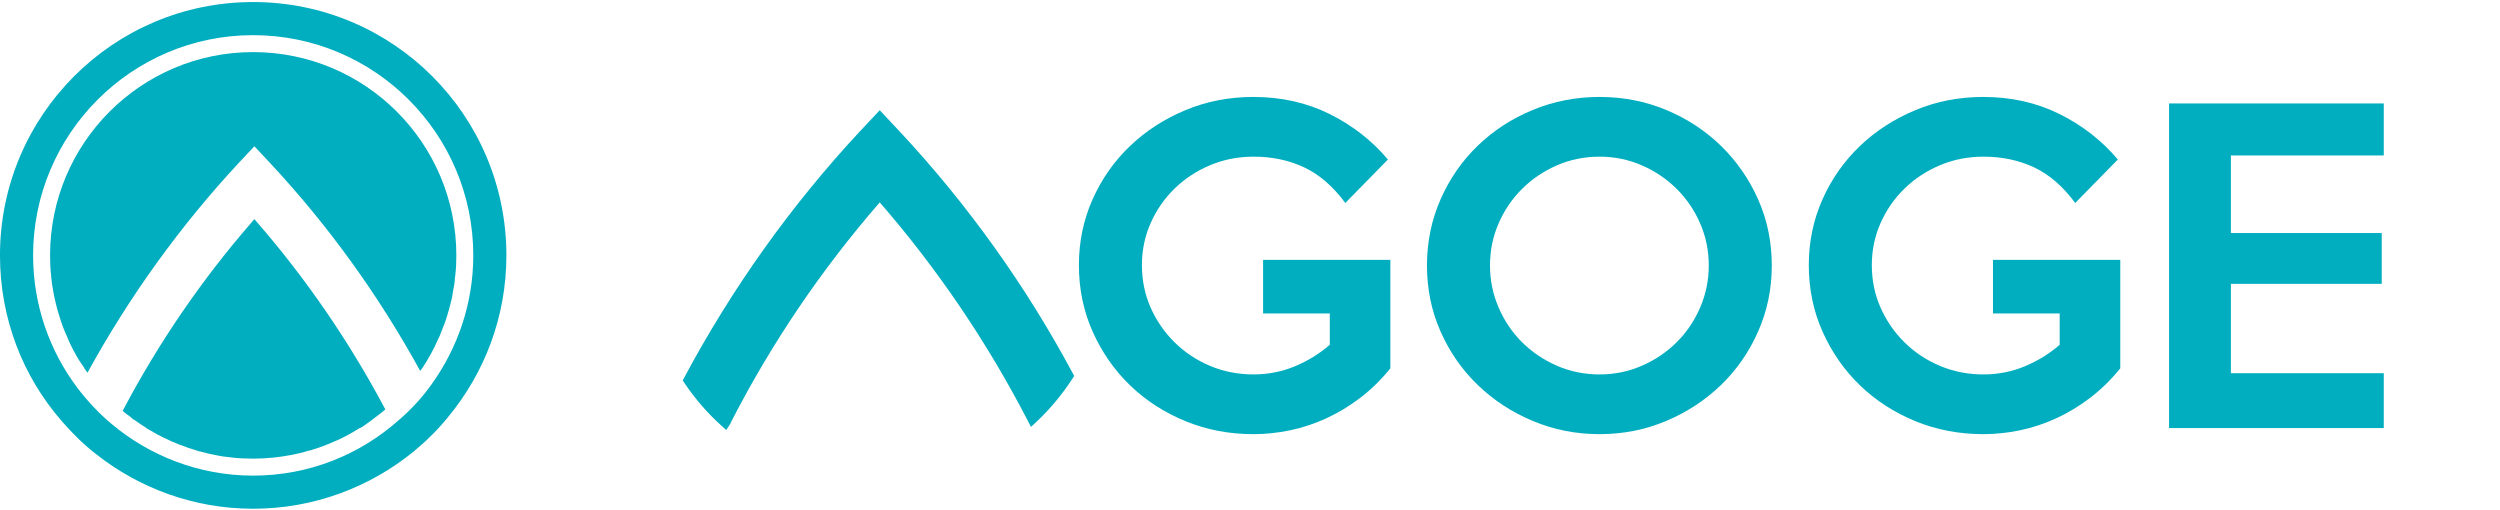 <?xml version="1.0" encoding="UTF-8" standalone="no"?>
<!DOCTYPE svg PUBLIC "-//W3C//DTD SVG 1.1//EN" "http://www.w3.org/Graphics/SVG/1.1/DTD/svg11.dtd">
<svg width="100%" height="100%" viewBox="0 0 441 90" version="1.1" xmlns="http://www.w3.org/2000/svg" xmlns:xlink="http://www.w3.org/1999/xlink" xml:space="preserve" xmlns:serif="http://www.serif.com/" style="fill-rule:evenodd;clip-rule:evenodd;stroke-linejoin:round;stroke-miterlimit:2;">
    <g transform="matrix(0.415,0,0,0.415,-64.402,-135.877)">
        <g transform="matrix(2.882,0,0,2.882,611.252,398.233)">
            <path d="M0,30.532C-6.973,17.524 -15.583,5.493 -25.593,-5.221L-28.495,-8.315L-31.403,-5.221C-41.562,5.693 -50.299,17.946 -57.372,31.193L-57.556,31.543L-57.333,31.876C-55.734,34.242 -53.891,36.375 -51.848,38.208L-51.136,38.847L-50.621,38.064C-50.559,37.975 -50.51,37.869 -50.394,37.614C-44.452,26.033 -37.087,15.158 -28.495,5.276C-19.985,15.074 -12.644,25.9 -6.672,37.458L-6.19,38.391L-5.396,37.653C-3.39,35.775 -1.583,33.609 -0.028,31.204L0.184,30.876L0,30.532Z" style="fill:rgb(0,174,191);fill-rule:nonzero;"/>
        </g>
        <g transform="matrix(0.361,0,0,0.269,320.827,-646.784)">
            <path d="M1178.26,4203.58C1167.4,4221.56 1155.59,4237.07 1142.83,4250.12C1130.06,4263.18 1116.73,4273.98 1102.85,4282.54C1088.96,4291.1 1074.76,4297.42 1060.23,4301.48C1045.71,4305.55 1031.27,4307.58 1016.9,4307.58C988.496,4307.58 961.844,4300.73 936.947,4287.04C912.05,4273.34 890.345,4254.51 871.831,4230.54C853.318,4206.58 838.635,4178.33 827.783,4145.8C816.93,4113.28 811.504,4078.18 811.504,4040.52C811.504,4003.71 816.851,3969.15 827.544,3936.84C838.236,3904.53 852.919,3876.39 871.592,3852.42C890.265,3828.45 912.05,3809.52 936.947,3795.61C961.844,3781.7 988.496,3774.74 1016.9,3774.74C1049.78,3774.74 1079.7,3783.73 1106.68,3801.7C1133.65,3819.68 1156.55,3843.65 1175.38,3873.61L1125.19,3942.3C1110.85,3916.19 1094.76,3897.47 1076.92,3886.12C1059.07,3874.78 1039.15,3869.11 1017.17,3869.11C999.002,3869.11 981.954,3873.61 966.022,3882.59C950.09,3891.58 936.147,3903.89 924.195,3919.51C912.243,3935.13 902.842,3953.32 895.992,3974.08C889.141,3994.83 885.716,4016.98 885.716,4040.52C885.716,4064.49 889.14,4086.85 895.988,4107.61C902.835,4128.36 912.232,4146.66 924.176,4162.49C936.121,4178.33 950.056,4190.74 965.981,4199.73C981.905,4208.72 998.945,4213.21 1017.1,4213.21C1034.3,4213.21 1050.54,4208.93 1065.83,4200.37C1081.12,4191.81 1094.81,4180.47 1106.92,4166.35L1106.92,4116.91L1028.39,4116.91L1028.39,4032.17L1178.26,4032.17L1178.26,4203.58Z" style="fill:rgb(0,174,191);fill-rule:nonzero;"/>
        </g>
        <g transform="matrix(0.361,0,0,0.269,320.827,-646.784)">
            <path d="M1627.36,4041.16C1627.36,4077.97 1622.02,4112.64 1611.34,4145.16C1600.66,4177.69 1586.07,4205.94 1567.58,4229.9C1549.09,4253.87 1527.57,4272.81 1503.02,4286.72C1478.47,4300.63 1452.33,4307.58 1424.59,4307.58C1396.86,4307.58 1370.63,4300.63 1345.92,4286.72C1321.21,4272.81 1299.62,4253.87 1281.12,4229.9C1262.63,4205.94 1248.05,4177.8 1237.37,4145.48C1226.69,4113.17 1221.35,4078.4 1221.35,4041.16C1221.35,4003.93 1226.69,3969.05 1237.37,3936.52C1248.05,3903.99 1262.63,3875.75 1281.12,3851.78C1299.62,3827.81 1321.21,3808.98 1345.92,3795.28C1370.63,3781.59 1396.86,3774.74 1424.59,3774.74C1452.33,3774.74 1478.47,3781.59 1503.02,3795.28C1527.57,3808.98 1549.09,3827.92 1567.58,3852.1C1586.07,3876.28 1600.66,3904.53 1611.34,3936.84C1622.02,3969.15 1627.36,4003.93 1627.36,4041.16ZM1553.15,4041.16C1553.15,4017.62 1549.79,3995.47 1543.07,3974.72C1536.36,3953.96 1527.16,3935.77 1515.49,3920.15C1503.82,3904.53 1490.15,3892.12 1474.48,3882.91C1458.81,3873.71 1442.18,3869.11 1424.59,3869.11C1406.68,3869.11 1389.89,3873.71 1374.23,3882.91C1358.56,3892.12 1344.89,3904.53 1333.21,3920.15C1321.54,3935.77 1312.35,3953.96 1305.63,3974.72C1298.92,3995.47 1295.56,4017.62 1295.56,4041.16C1295.56,4064.27 1298.92,4086.31 1305.63,4107.28C1312.35,4128.26 1321.54,4146.55 1333.21,4162.17C1344.89,4177.8 1358.56,4190.21 1374.23,4199.41C1389.89,4208.61 1406.68,4213.21 1424.59,4213.21C1442.18,4213.21 1458.81,4208.61 1474.48,4199.41C1490.15,4190.21 1503.82,4177.8 1515.49,4162.17C1527.16,4146.55 1536.36,4128.26 1543.07,4107.28C1549.79,4086.31 1553.15,4064.27 1553.15,4041.16Z" style="fill:rgb(0,174,191);fill-rule:nonzero;"/>
        </g>
        <g transform="matrix(0.361,0,0,0.269,320.827,-646.784)">
            <path d="M2037.68,4203.58C2026.83,4221.56 2015.02,4237.07 2002.25,4250.12C1989.48,4263.18 1976.16,4273.98 1962.27,4282.54C1948.39,4291.1 1934.18,4297.42 1919.66,4301.48C1905.13,4305.55 1890.69,4307.58 1876.33,4307.58C1847.92,4307.58 1821.27,4300.73 1796.37,4287.04C1771.47,4273.34 1749.77,4254.51 1731.26,4230.54C1712.74,4206.58 1698.06,4178.33 1687.21,4145.8C1676.36,4113.28 1670.93,4078.18 1670.93,4040.52C1670.93,4003.71 1676.28,3969.15 1686.97,3936.84C1697.66,3904.53 1712.34,3876.39 1731.02,3852.42C1749.69,3828.45 1771.47,3809.52 1796.37,3795.61C1821.27,3781.7 1847.92,3774.74 1876.33,3774.74C1909.2,3774.74 1939.13,3783.73 1966.1,3801.7C1993.07,3819.68 2015.98,3843.65 2034.81,3873.61L1984.62,3942.3C1970.28,3916.19 1954.19,3897.47 1936.34,3886.12C1918.5,3874.78 1898.58,3869.11 1876.59,3869.11C1858.43,3869.11 1841.38,3873.61 1825.45,3882.59C1809.51,3891.58 1795.57,3903.89 1783.62,3919.51C1771.67,3935.13 1762.27,3953.32 1755.42,3974.08C1748.57,3994.83 1745.14,4016.98 1745.14,4040.52C1745.14,4064.49 1748.56,4086.85 1755.41,4107.61C1762.26,4128.36 1771.66,4146.66 1783.6,4162.49C1795.55,4178.33 1809.48,4190.74 1825.4,4199.73C1841.33,4208.72 1858.37,4213.21 1876.52,4213.21C1893.72,4213.21 1909.97,4208.93 1925.26,4200.37C1940.54,4191.81 1954.24,4180.47 1966.34,4166.35L1966.34,4116.91L1887.82,4116.91L1887.82,4032.17L2037.68,4032.17L2037.68,4203.58Z" style="fill:rgb(0,174,191);fill-rule:nonzero;"/>
        </g>
        <g transform="matrix(0.361,0,0,0.269,320.827,-646.784)">
            <path d="M2347.93,4297.95L2095.13,4297.95L2095.13,3785.01L2347.93,3785.01L2347.93,3867.19L2167.91,3867.19L2167.91,3989.8L2345.54,3989.8L2345.54,4070.05L2167.91,4070.05L2167.91,4211.28L2347.93,4211.28L2347.93,4297.95Z" style="fill:rgb(0,174,191);fill-rule:nonzero;"/>
        </g>
    </g>
    <g transform="matrix(0.397,0,0,0.397,-4.96,-4.576)">
        <g transform="matrix(2.009,0,0,2.009,204.247,67.702)">
            <path d="M0,57.045C-2.084,59.963 -4.526,62.642 -7.265,64.965C-15.839,72.586 -27.093,77.231 -39.479,77.231C-51.447,77.231 -62.463,72.824 -70.919,65.679C-73.658,63.357 -76.099,60.737 -78.243,57.938C-84.435,49.78 -88.127,39.539 -88.127,28.523C-88.127,1.668 -66.334,-20.186 -39.479,-20.186C-12.564,-20.186 9.229,1.668 9.229,28.523C9.229,39.181 5.776,49.006 0,57.045M-39.479,-27.51C-70.383,-27.51 -95.451,-2.441 -95.451,28.523C-95.451,42.576 -90.33,55.378 -81.815,65.143C-79.493,67.823 -76.992,70.324 -74.134,72.527C-64.607,80.029 -52.519,84.555 -39.479,84.555C-26.021,84.555 -13.636,79.791 -3.93,71.872C-1.191,69.609 1.369,67.108 3.632,64.309C11.671,54.603 16.553,42.159 16.553,28.523C16.553,-2.441 -8.515,-27.51 -39.479,-27.51" style="fill:rgb(0,174,191);fill-rule:nonzero;"/>
        </g>
        <g transform="matrix(2.009,0,0,2.009,126.641,214.015)">
            <path d="M0,-51.681L-0.557,-52.327L-1.114,-51.681C-12.236,-38.896 -21.829,-24.856 -29.691,-9.914C-29.114,-9.433 -28.518,-8.949 -27.88,-8.525C-27.583,-8.167 -27.285,-7.989 -26.928,-7.81C-26.213,-7.274 -25.499,-6.798 -24.725,-6.321C-24.367,-6.023 -24.01,-5.785 -23.593,-5.607C-22.641,-5.011 -21.628,-4.476 -20.616,-3.999C-19.425,-3.403 -18.234,-2.868 -16.984,-2.391C-16.984,-2.391 -16.984,-2.332 -16.924,-2.391C-15.733,-1.915 -14.542,-1.498 -13.292,-1.141C-12.994,-1.022 -12.696,-0.962 -12.399,-0.903C-11.387,-0.605 -10.374,-0.367 -9.362,-0.188C-8.052,0.11 -6.742,0.288 -5.432,0.407C-3.943,0.586 -2.395,0.646 -0.847,0.646C2.071,0.646 4.988,0.348 7.728,-0.188C8.978,-0.426 10.228,-0.724 11.479,-1.141C11.657,-1.141 11.777,-1.141 11.896,-1.2C13.206,-1.617 14.516,-2.034 15.766,-2.57C17.076,-3.106 18.327,-3.642 19.577,-4.297C20.589,-4.833 21.661,-5.428 22.674,-6.083C22.971,-6.143 23.15,-6.321 23.388,-6.44C24.46,-7.155 25.472,-7.929 26.484,-8.703C27.162,-9.202 27.792,-9.711 28.41,-10.236C20.533,-25.082 10.994,-39.027 0,-51.681" style="fill:rgb(0,174,191);fill-rule:nonzero;"/>
        </g>
        <g transform="matrix(2.009,0,0,2.009,124.94,177.136)">
            <path d="M0,-70.91C-24.771,-70.91 -44.897,-50.784 -44.897,-25.953C-44.897,-24.405 -44.838,-22.916 -44.659,-21.428L-44.659,-21.249C-44.54,-19.999 -44.361,-18.808 -44.123,-17.617C-44.064,-17.2 -43.945,-16.783 -43.885,-16.426C-43.587,-15.116 -43.29,-13.865 -42.873,-12.615C-42.396,-10.948 -41.801,-9.399 -41.087,-7.851C-40.67,-6.78 -40.134,-5.708 -39.598,-4.696C-39.479,-4.576 -39.419,-4.398 -39.359,-4.279C-38.824,-3.266 -38.228,-2.314 -37.514,-1.361C-37.335,-0.944 -37.037,-0.587 -36.799,-0.23C-36.744,-0.151 -36.683,-0.078 -36.628,0C-27.364,-16.869 -16.1,-32.505 -3.09,-46.486L0.29,-50.081L3.662,-46.486C16.606,-32.634 27.789,-17.125 36.969,-0.389C37.128,-0.616 37.298,-0.834 37.454,-1.063C38.764,-3.028 39.955,-5.172 40.908,-7.375C41.205,-7.911 41.444,-8.506 41.622,-9.042C42.099,-10.233 42.575,-11.365 42.932,-12.615C43.29,-13.746 43.587,-14.937 43.885,-16.128C44.004,-16.664 44.123,-17.2 44.183,-17.795C44.421,-18.867 44.599,-19.999 44.659,-21.13C44.719,-21.249 44.719,-21.368 44.719,-21.547C44.897,-22.976 44.957,-24.465 44.957,-25.953C44.957,-50.784 24.83,-70.91 0,-70.91" style="fill:rgb(0,174,191);fill-rule:nonzero;"/>
        </g>
    </g>
</svg>
